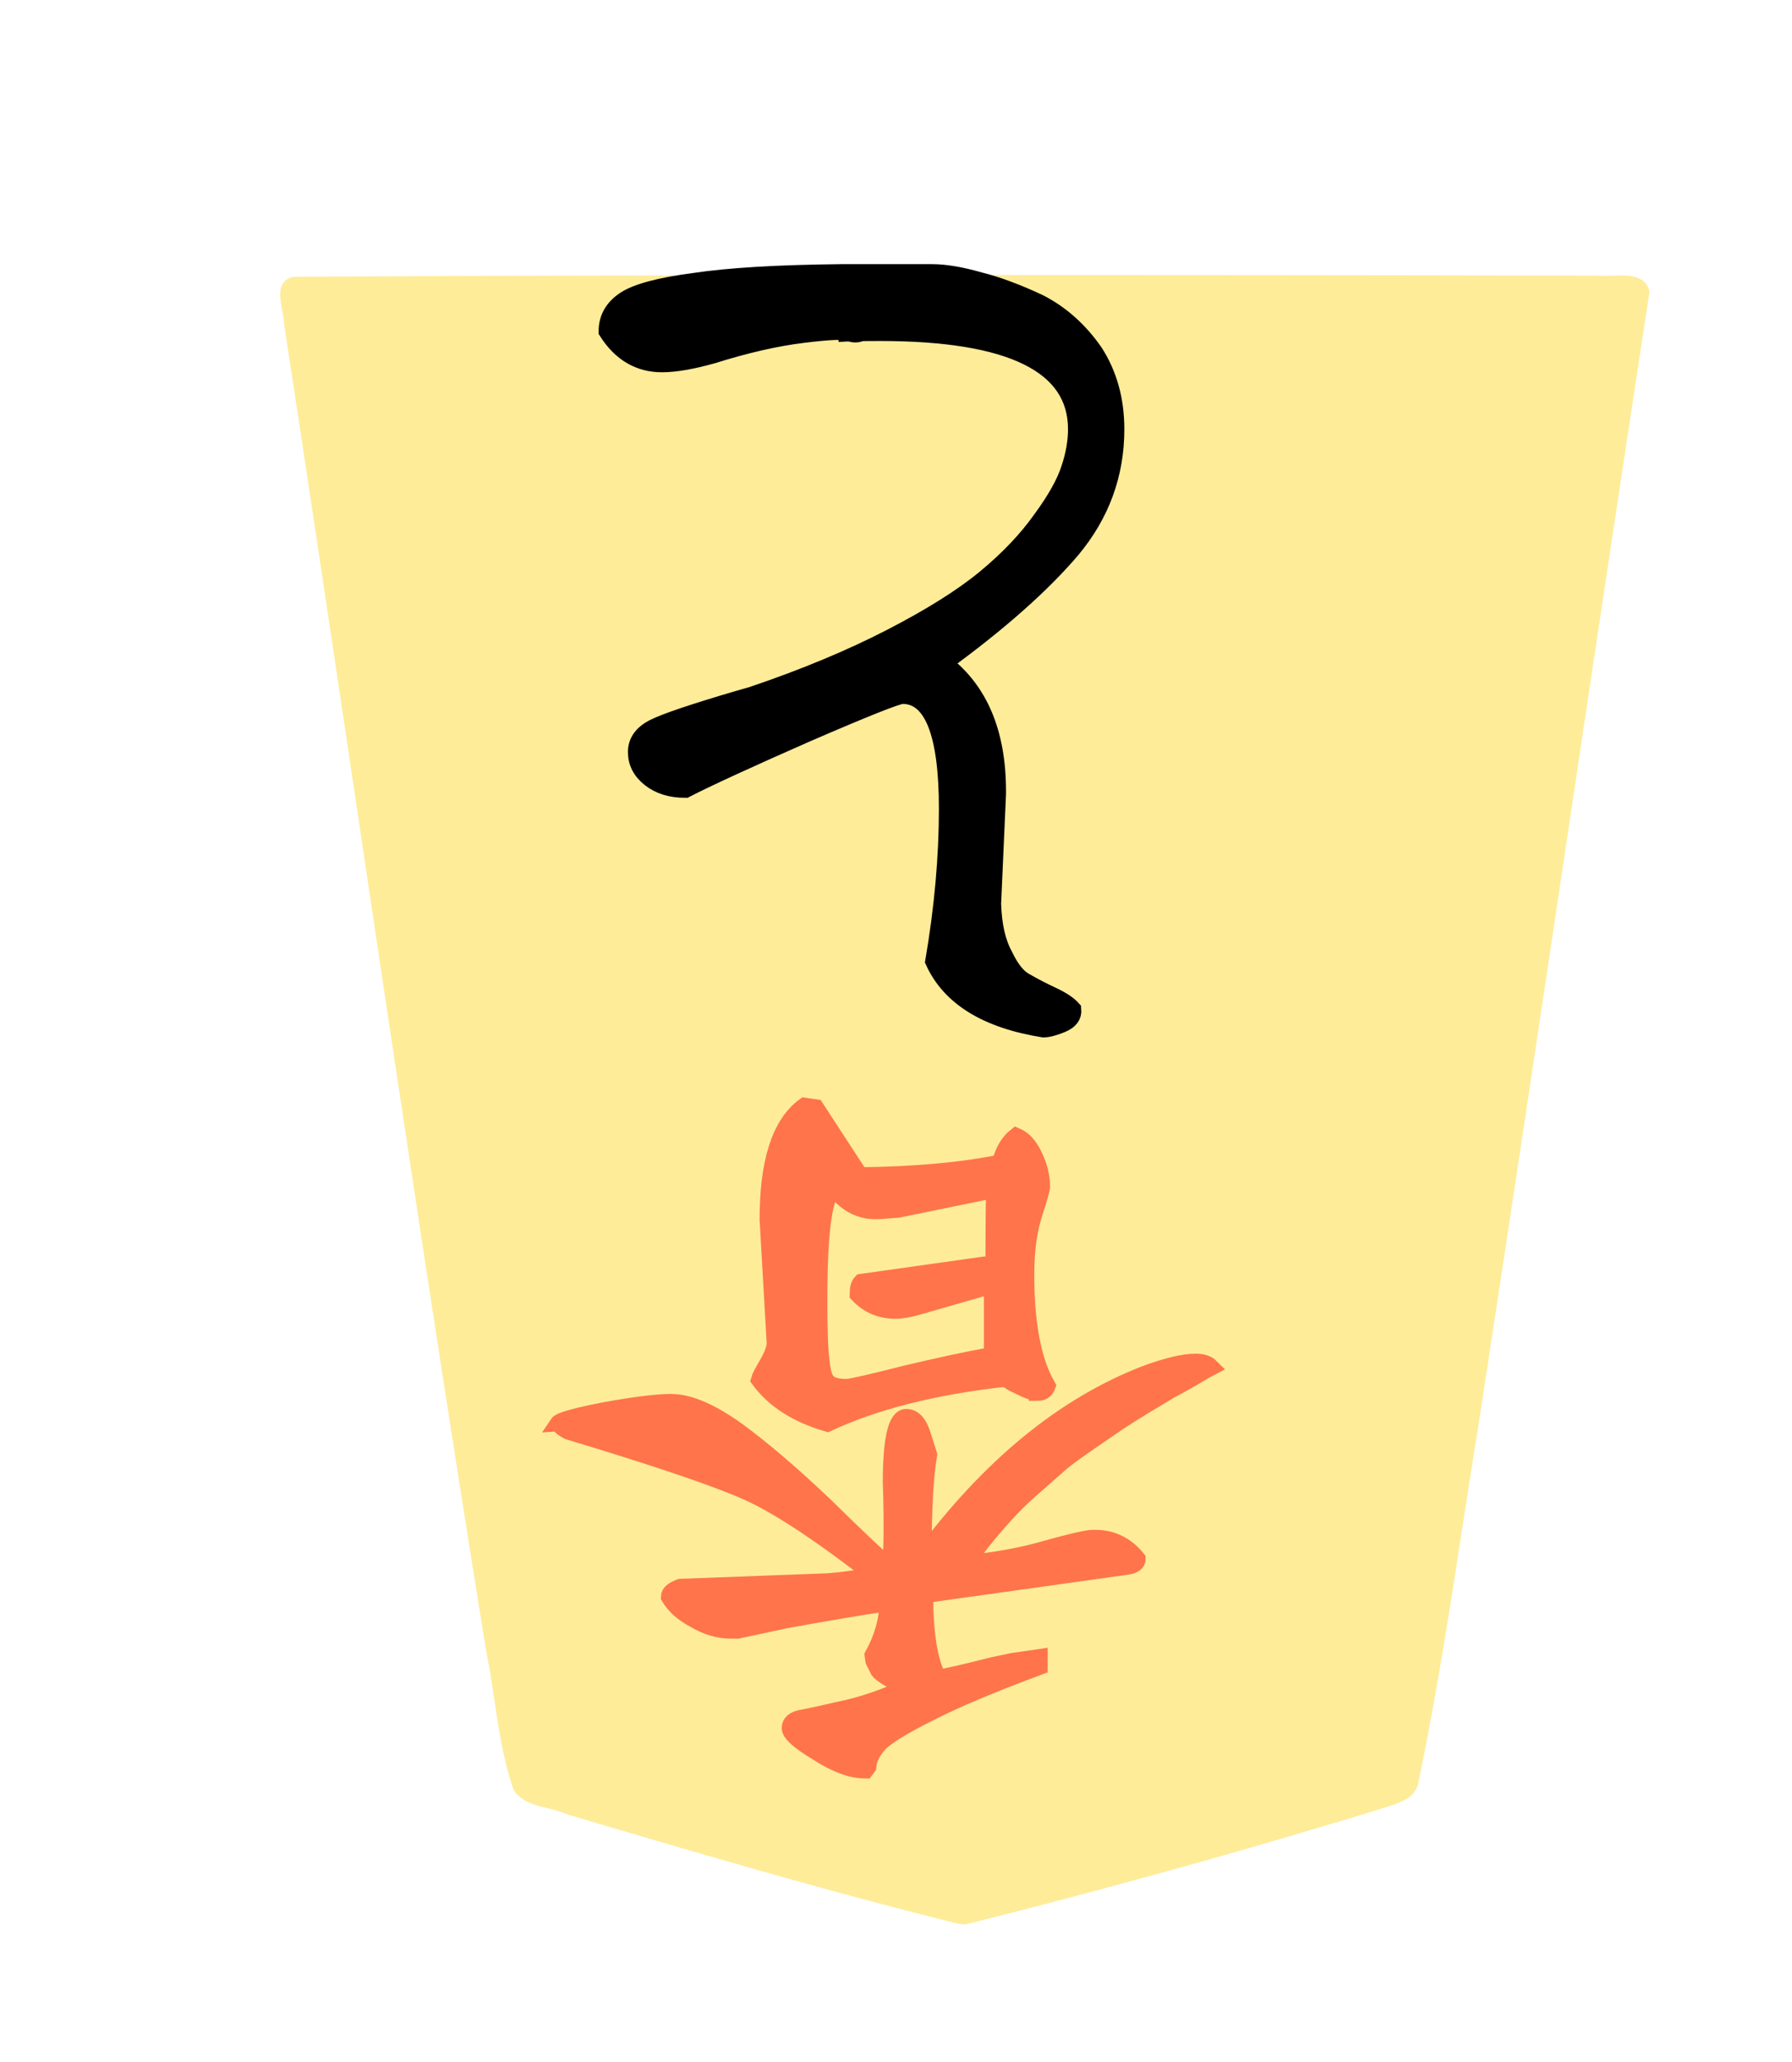 <svg xmlns="http://www.w3.org/2000/svg" width="52.157" height="60"><defs><filter id="a"><feGaussianBlur in="SourceAlpha" result="blur" stdDeviation="2"/><feOffset dx="2" dy="2" result="offsetBlur"/><feBlend in="SourceGraphic" in2="offsetBlur"/></filter></defs><g style="display:inline"><g style="fill:#feec99;fill-opacity:1;filter:url(#a)"><path d="M-37.3-31.01a246.49 246.49 0 0 0-12.207 3.395c-.467.163-1.13.263-1.201.865-.71 3.416-1.178 6.885-1.737 10.331-1.73 11.255-3.378 22.528-5.1 33.78.155.682 1.013.424 1.51.48 12.894.025 25.788.03 38.68-.033.672-.156.28-.952.279-1.409-2.011-13.12-3.876-26.263-5.998-39.366-.277-1.356-.348-2.782-.816-4.087-.347-.497-1.073-.468-1.588-.704-3.832-1.137-7.673-2.267-11.55-3.231a.885.885 0 0 0-.271-.021z" style="fill:#feec99;fill-opacity:1" transform="rotate(180 -5.25 11.77) scale(.982)"/></g><g aria-label="と" style="font-style:normal;font-variant:normal;font-weight:400;font-stretch:normal;font-size:26.667px;line-height:1.25;font-family:KaiTi;-inkscape-font-specification:KaiTi;letter-spacing:0;word-spacing:0;opacity:1;fill:#000;fill-opacity:1;stroke:#000;stroke-width:.458;stroke-miterlimit:4;stroke-dasharray:none;stroke-opacity:1"><path d="M.65 9.684q.573 0 .937.287.365.286.365.703t-.469.651q-.469.234-2.24.755l-.364.104q-2.083.704-3.698 1.537-1.615.833-2.526 1.588-.912.756-1.484 1.563-.573.781-.756 1.354-.182.547-.182 1.042 0 2.578 5.234 2.578.73 0 1.12-.026-.39.026-.625.026.156-.078.339 0 .182.078 1.224-.052 1.067-.13 2.396-.547.833-.234 1.354-.234.911 0 1.458.859 0 .52-.469.833-.468.313-1.849.495-1.38.208-3.932.234h-2.396q-.52 0-1.25-.208-.729-.182-1.614-.599-.86-.443-1.459-1.302-.573-.885-.573-2.057 0-1.797 1.172-3.203 1.198-1.407 3.412-3.021-1.433-1.094-1.433-3.412v-.078l.13-2.916q-.025-.86-.312-1.38-.26-.548-.573-.704-.312-.182-.703-.364-.39-.183-.547-.365-.026-.26.287-.39.312-.13.494-.13 2.266.364 2.917 1.796-.364 2.135-.364 4.063 0 3.02 1.197 3.02.209 0 2.553-1.015Q-.21 10.127.65 9.684z" style="font-style:normal;font-variant:normal;font-weight:400;font-stretch:normal;font-family:&quot;cwTeX Q Kai&quot;;-inkscape-font-specification:&quot;cwTeX Q Kai&quot;;fill:#000;stroke:#000;stroke-width:.458;stroke-miterlimit:4;stroke-dasharray:none;stroke-opacity:1" transform="matrix(-1.093 0 0 -1.093 20.66 33.55)"/></g><g aria-label="香" style="font-style:normal;font-variant:normal;font-weight:400;font-stretch:normal;font-size:26.667px;line-height:1.25;font-family:KaiTi;-inkscape-font-specification:KaiTi;letter-spacing:0;word-spacing:0;display:inline;opacity:.51;fill:red;fill-opacity:1;stroke:red;stroke-width:.737;stroke-miterlimit:4;stroke-dasharray:none"><path d="M33.416 25.46q.78 0 1.524.44.779.406 1.117.982 0 .237-.474.406l-6.33.237q-.88.068-1.998.27 3.487 2.71 5.45 3.59 1.964.88 7.685 2.606.204.102.305.203.102.102.135.102-.135.203-2.065.575-1.895.339-2.776.339-1.15 0-2.843-1.219-1.66-1.219-3.792-3.25-2.099-2.065-2.776-2.607-.068.542-.068 1.66 0 1.184.034 1.963 0 2.81-.643 2.81-.474 0-.711-.847l-.237-.745q.237-1.388.237-4.367-4.3 5.79-9.547 7.82-1.388.508-2.133.508-.44 0-.643-.203.068-.034.745-.44.71-.406.981-.541.271-.17 1.016-.61.779-.474 1.185-.745.44-.304 1.185-.812.745-.508 1.219-.88.474-.407 1.117-.982.677-.576 1.15-1.083.475-.508.983-1.118.507-.609.88-1.218-1.862.169-3.487.643-1.591.44-1.93.44h-.101q-1.084 0-1.795-.88 0-.237.407-.305l8.7-1.219q0-2.505-.575-3.588-.508.067-2.37.541l-.813.17-1.15.169v-.372q3.012-1.118 4.671-1.964 1.693-.846 2.167-1.32.474-.508.508-1.016l.101-.135q.88 0 2.031.744 1.185.711 1.185 1.05 0 .305-.44.406-.406.068-1.726.373-1.32.27-2.81.948 1.05.541 1.185.744l.203.407.034.237q-.61 1.117-.644 2.268 1.998-.305 4.401-.745l2.066-.44h.169zM20.281 35.65q.237 0 .71.237.509.237.644.372 4.604-.507 7.651-1.93 1.964.576 2.912 1.863-.034.135-.373.71-.304.542-.304.847l.304 5.315q0 3.69-1.557 4.841l-.474-.068-1.896-2.911q-3.487.034-6.026.542-.203.778-.677 1.15-.474-.202-.779-.88-.304-.643-.304-1.286 0-.135.338-1.185.339-1.083.339-2.573 0-3.182-.914-4.773.101-.271.406-.271zm9.378 3.927q0-1.93-.102-2.64-.068-.712-.305-.88-.203-.204-.812-.204-.373.034-2.505.576-2.133.507-3.623.778l-.101.237v2.81l3.182-.914q.576-.17.982-.17.948 0 1.59.678 0 .372-.135.508l-5.28.744q-.272 0-.407.034 0 2.506-.034 3.216l4.13-.846q.745-.068.982-.068 1.016 0 1.727.914.71-.067.71-4.773z" style="font-style:normal;font-variant:normal;font-weight:400;font-stretch:normal;font-size:34.667px;font-family:&quot;cwTeX Q Kai&quot;;-inkscape-font-specification:&quot;cwTeX Q Kai&quot;;fill:red;stroke:red;stroke-width:.737;stroke-miterlimit:4;stroke-dasharray:none;stroke-opacity:1" transform="matrix(-.679 0 0 -.679 43.968 64.72)"/></g></g></svg>